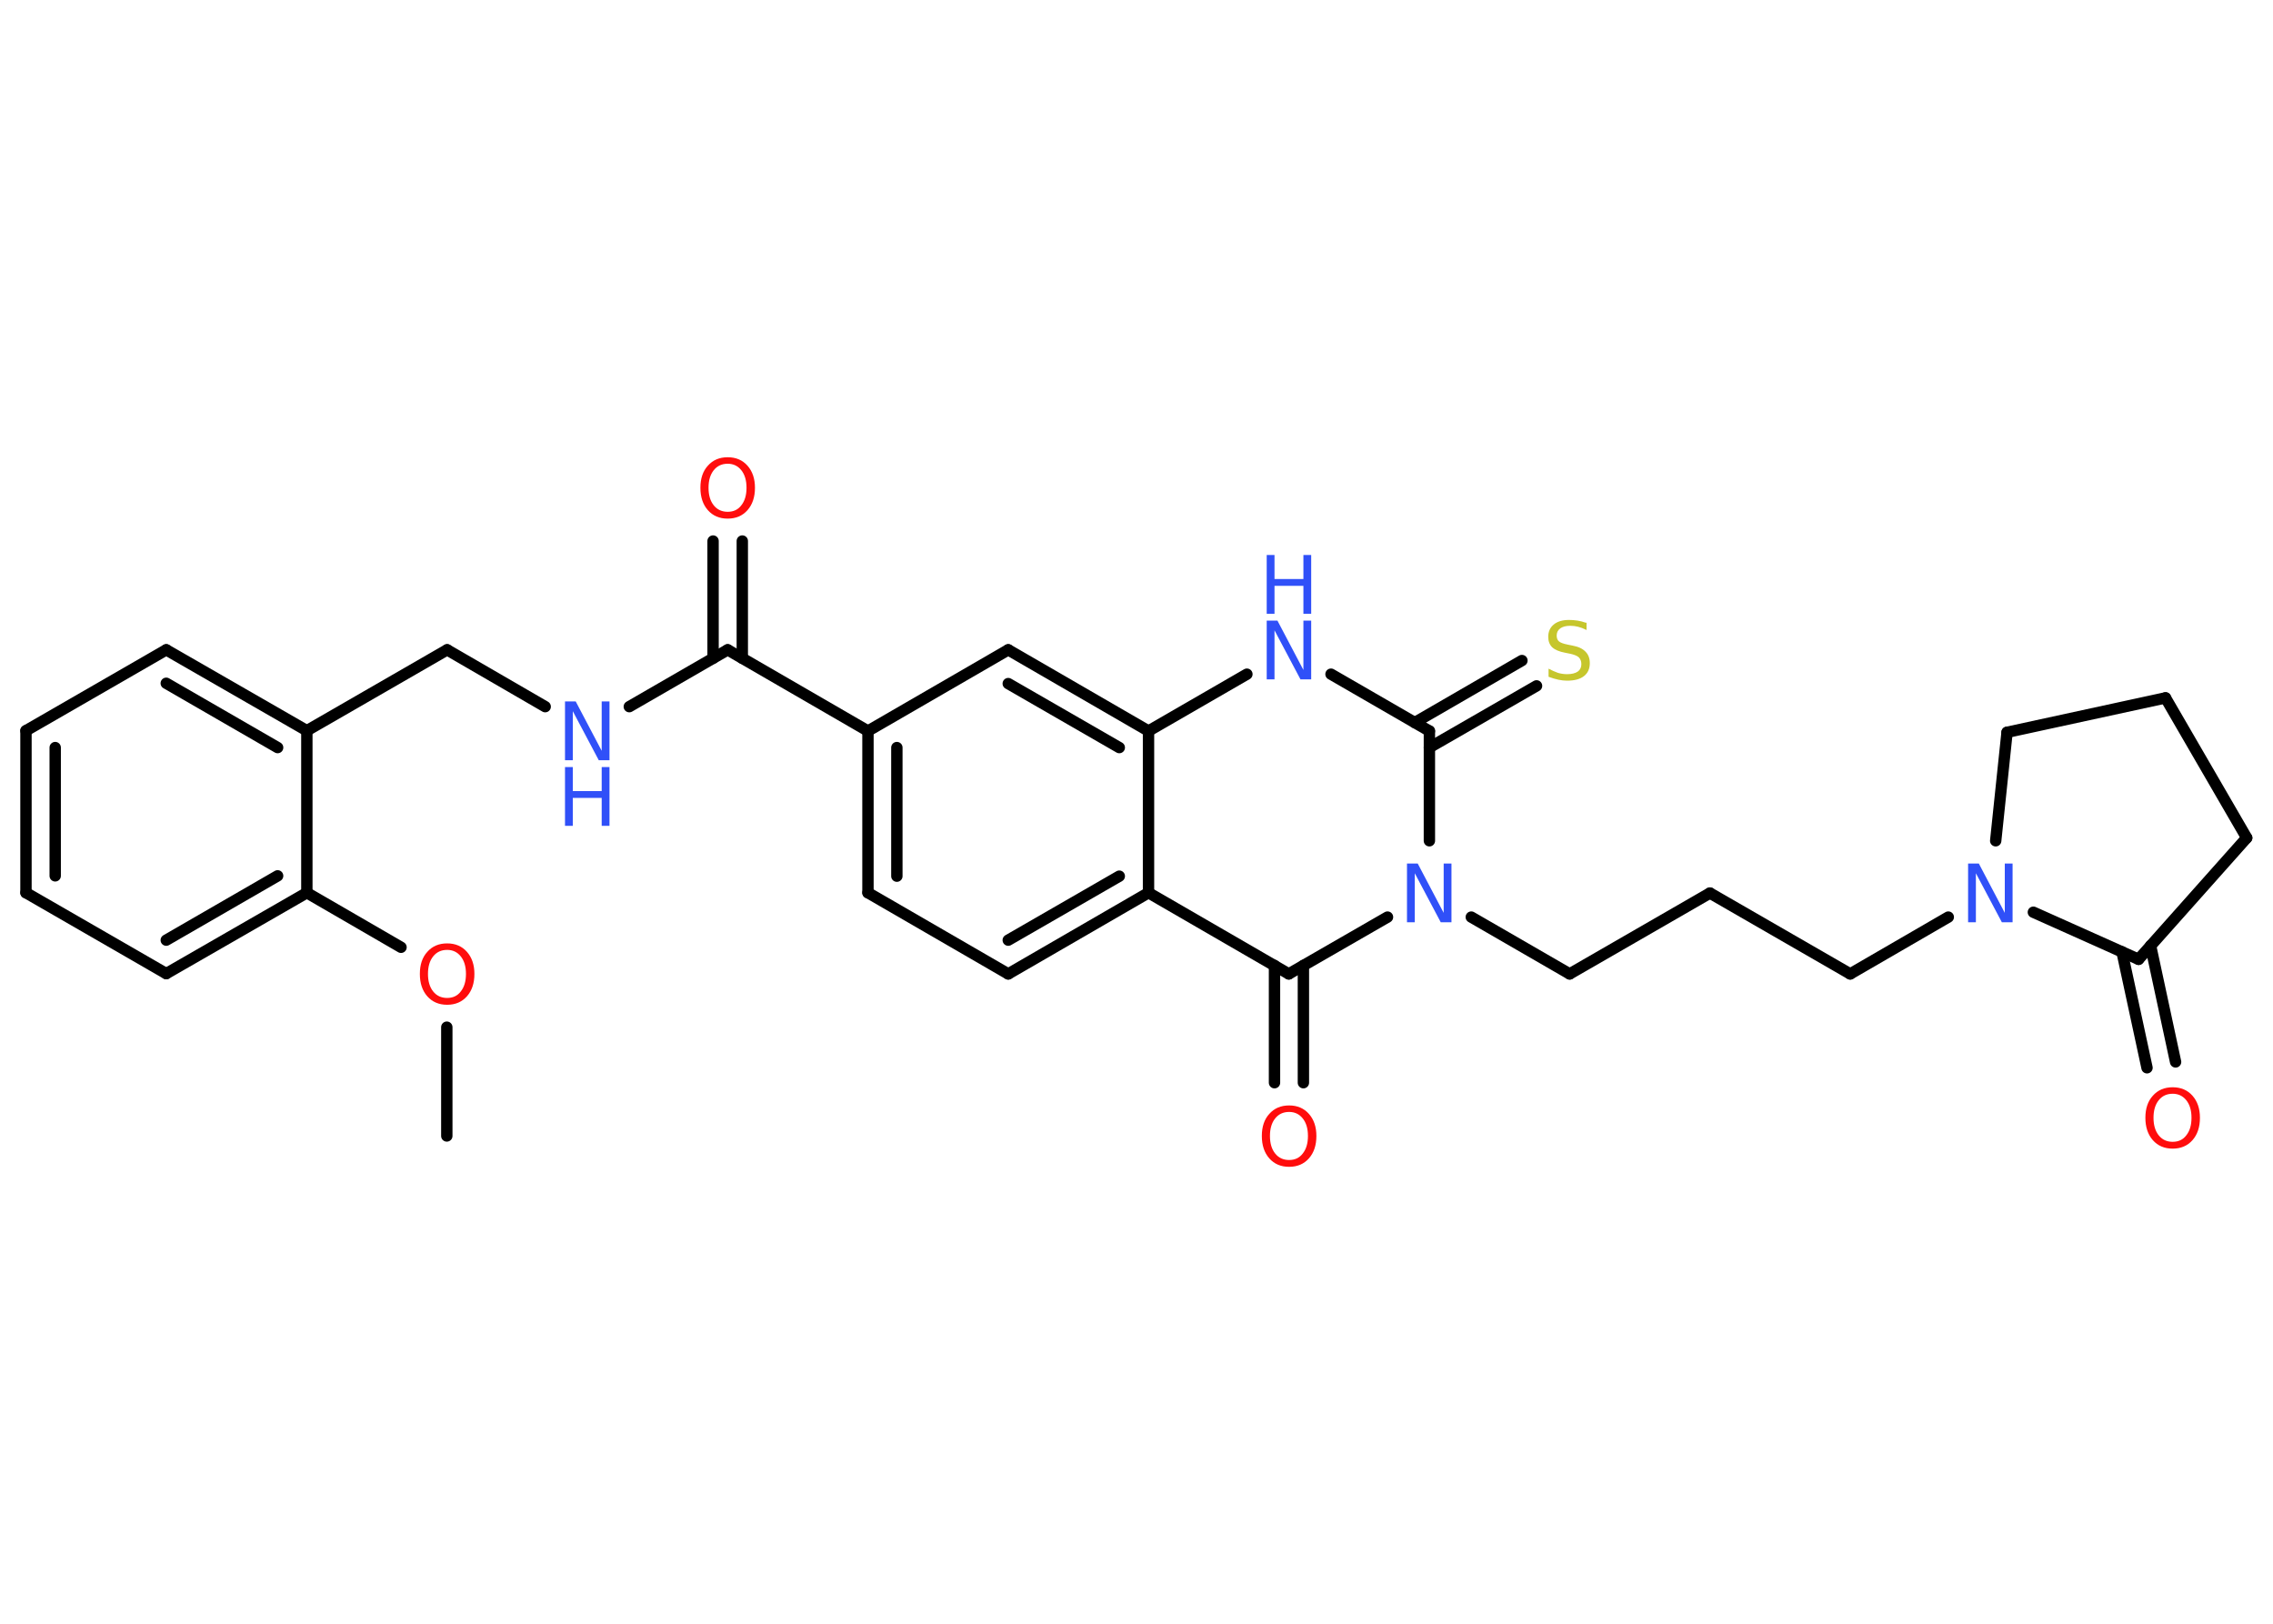 <?xml version='1.0' encoding='UTF-8'?>
<!DOCTYPE svg PUBLIC "-//W3C//DTD SVG 1.1//EN" "http://www.w3.org/Graphics/SVG/1.1/DTD/svg11.dtd">
<svg version='1.2' xmlns='http://www.w3.org/2000/svg' xmlns:xlink='http://www.w3.org/1999/xlink' width='70.0mm' height='50.0mm' viewBox='0 0 70.0 50.0'>
  <desc>Generated by the Chemistry Development Kit (http://github.com/cdk)</desc>
  <g stroke-linecap='round' stroke-linejoin='round' stroke='#000000' stroke-width='.35' fill='#3050F8'>
    <rect x='.0' y='.0' width='70.0' height='50.0' fill='#FFFFFF' stroke='none'/>
    <g id='mol1' class='mol'>
      <line id='mol1bnd1' class='bond' x1='13.76' y1='34.98' x2='13.76' y2='31.63'/>
      <line id='mol1bnd2' class='bond' x1='12.35' y1='29.17' x2='9.45' y2='27.49'/>
      <g id='mol1bnd3' class='bond'>
        <line x1='5.12' y1='29.98' x2='9.45' y2='27.49'/>
        <line x1='5.12' y1='28.95' x2='8.55' y2='26.97'/>
      </g>
      <line id='mol1bnd4' class='bond' x1='5.12' y1='29.98' x2='.8' y2='27.49'/>
      <g id='mol1bnd5' class='bond'>
        <line x1='.8' y1='22.5' x2='.8' y2='27.49'/>
        <line x1='1.7' y1='23.02' x2='1.7' y2='26.97'/>
      </g>
      <line id='mol1bnd6' class='bond' x1='.8' y1='22.5' x2='5.12' y2='20.01'/>
      <g id='mol1bnd7' class='bond'>
        <line x1='9.45' y1='22.5' x2='5.12' y2='20.01'/>
        <line x1='8.55' y1='23.02' x2='5.12' y2='21.04'/>
      </g>
      <line id='mol1bnd8' class='bond' x1='9.45' y1='27.49' x2='9.45' y2='22.5'/>
      <line id='mol1bnd9' class='bond' x1='9.45' y1='22.5' x2='13.77' y2='20.01'/>
      <line id='mol1bnd10' class='bond' x1='13.77' y1='20.01' x2='16.79' y2='21.76'/>
      <line id='mol1bnd11' class='bond' x1='19.38' y1='21.76' x2='22.41' y2='20.01'/>
      <g id='mol1bnd12' class='bond'>
        <line x1='21.96' y1='20.27' x2='21.96' y2='16.66'/>
        <line x1='22.86' y1='20.27' x2='22.86' y2='16.66'/>
      </g>
      <line id='mol1bnd13' class='bond' x1='22.41' y1='20.01' x2='26.73' y2='22.51'/>
      <g id='mol1bnd14' class='bond'>
        <line x1='26.73' y1='22.51' x2='26.73' y2='27.49'/>
        <line x1='27.62' y1='23.02' x2='27.62' y2='26.98'/>
      </g>
      <line id='mol1bnd15' class='bond' x1='26.73' y1='27.49' x2='31.05' y2='29.99'/>
      <g id='mol1bnd16' class='bond'>
        <line x1='31.05' y1='29.99' x2='35.37' y2='27.49'/>
        <line x1='31.05' y1='28.95' x2='34.47' y2='26.98'/>
      </g>
      <line id='mol1bnd17' class='bond' x1='35.37' y1='27.49' x2='39.69' y2='29.99'/>
      <g id='mol1bnd18' class='bond'>
        <line x1='40.14' y1='29.73' x2='40.14' y2='33.34'/>
        <line x1='39.25' y1='29.73' x2='39.25' y2='33.34'/>
      </g>
      <line id='mol1bnd19' class='bond' x1='39.69' y1='29.99' x2='42.73' y2='28.24'/>
      <line id='mol1bnd20' class='bond' x1='45.31' y1='28.24' x2='48.34' y2='29.99'/>
      <line id='mol1bnd21' class='bond' x1='48.34' y1='29.99' x2='52.66' y2='27.5'/>
      <line id='mol1bnd22' class='bond' x1='52.66' y1='27.5' x2='56.98' y2='29.99'/>
      <line id='mol1bnd23' class='bond' x1='56.98' y1='29.99' x2='60.0' y2='28.24'/>
      <line id='mol1bnd24' class='bond' x1='61.46' y1='25.89' x2='61.81' y2='22.55'/>
      <line id='mol1bnd25' class='bond' x1='61.81' y1='22.55' x2='66.69' y2='21.49'/>
      <line id='mol1bnd26' class='bond' x1='66.69' y1='21.49' x2='69.19' y2='25.8'/>
      <line id='mol1bnd27' class='bond' x1='69.19' y1='25.8' x2='65.86' y2='29.54'/>
      <line id='mol1bnd28' class='bond' x1='62.62' y1='28.09' x2='65.86' y2='29.54'/>
      <g id='mol1bnd29' class='bond'>
        <line x1='66.23' y1='29.12' x2='67.0' y2='32.7'/>
        <line x1='65.35' y1='29.31' x2='66.12' y2='32.88'/>
      </g>
      <line id='mol1bnd30' class='bond' x1='44.02' y1='25.89' x2='44.02' y2='22.51'/>
      <g id='mol1bnd31' class='bond'>
        <line x1='43.57' y1='22.25' x2='46.87' y2='20.34'/>
        <line x1='44.02' y1='23.02' x2='47.32' y2='21.12'/>
      </g>
      <line id='mol1bnd32' class='bond' x1='44.02' y1='22.51' x2='40.99' y2='20.76'/>
      <line id='mol1bnd33' class='bond' x1='38.4' y1='20.76' x2='35.37' y2='22.51'/>
      <line id='mol1bnd34' class='bond' x1='35.37' y1='27.49' x2='35.37' y2='22.51'/>
      <g id='mol1bnd35' class='bond'>
        <line x1='35.37' y1='22.51' x2='31.05' y2='20.01'/>
        <line x1='34.47' y1='23.02' x2='31.05' y2='21.05'/>
      </g>
      <line id='mol1bnd36' class='bond' x1='26.73' y1='22.51' x2='31.05' y2='20.01'/>
      <path id='mol1atm2' class='atom' d='M13.77 29.25q-.27 .0 -.43 .2q-.16 .2 -.16 .54q.0 .34 .16 .54q.16 .2 .43 .2q.27 .0 .42 -.2q.16 -.2 .16 -.54q.0 -.34 -.16 -.54q-.16 -.2 -.42 -.2zM13.77 29.05q.38 .0 .61 .26q.23 .26 .23 .68q.0 .43 -.23 .69q-.23 .26 -.61 .26q-.38 .0 -.61 -.26q-.23 -.26 -.23 -.69q.0 -.43 .23 -.68q.23 -.26 .61 -.26z' stroke='none' fill='#FF0D0D'/>
      <g id='mol1atm10' class='atom'>
        <path d='M17.4 21.6h.33l.8 1.52v-1.52h.24v1.81h-.33l-.8 -1.51v1.51h-.24v-1.81z' stroke='none'/>
        <path d='M17.4 23.62h.24v.74h.89v-.74h.24v1.81h-.24v-.86h-.89v.86h-.24v-1.81z' stroke='none'/>
      </g>
      <path id='mol1atm12' class='atom' d='M22.41 14.28q-.27 .0 -.43 .2q-.16 .2 -.16 .54q.0 .34 .16 .54q.16 .2 .43 .2q.27 .0 .42 -.2q.16 -.2 .16 -.54q.0 -.34 -.16 -.54q-.16 -.2 -.42 -.2zM22.41 14.08q.38 .0 .61 .26q.23 .26 .23 .68q.0 .43 -.23 .69q-.23 .26 -.61 .26q-.38 .0 -.61 -.26q-.23 -.26 -.23 -.69q.0 -.43 .23 -.68q.23 -.26 .61 -.26z' stroke='none' fill='#FF0D0D'/>
      <path id='mol1atm18' class='atom' d='M39.7 34.24q-.27 .0 -.43 .2q-.16 .2 -.16 .54q.0 .34 .16 .54q.16 .2 .43 .2q.27 .0 .42 -.2q.16 -.2 .16 -.54q.0 -.34 -.16 -.54q-.16 -.2 -.42 -.2zM39.7 34.04q.38 .0 .61 .26q.23 .26 .23 .68q.0 .43 -.23 .69q-.23 .26 -.61 .26q-.38 .0 -.61 -.26q-.23 -.26 -.23 -.69q.0 -.43 .23 -.68q.23 -.26 .61 -.26z' stroke='none' fill='#FF0D0D'/>
      <path id='mol1atm19' class='atom' d='M43.33 26.59h.33l.8 1.52v-1.52h.24v1.81h-.33l-.8 -1.51v1.51h-.24v-1.81z' stroke='none'/>
      <path id='mol1atm23' class='atom' d='M60.61 26.59h.33l.8 1.52v-1.52h.24v1.81h-.33l-.8 -1.51v1.51h-.24v-1.81z' stroke='none'/>
      <path id='mol1atm28' class='atom' d='M66.91 33.68q-.27 .0 -.43 .2q-.16 .2 -.16 .54q.0 .34 .16 .54q.16 .2 .43 .2q.27 .0 .42 -.2q.16 -.2 .16 -.54q.0 -.34 -.16 -.54q-.16 -.2 -.42 -.2zM66.91 33.48q.38 .0 .61 .26q.23 .26 .23 .68q.0 .43 -.23 .69q-.23 .26 -.61 .26q-.38 .0 -.61 -.26q-.23 -.26 -.23 -.69q.0 -.43 .23 -.68q.23 -.26 .61 -.26z' stroke='none' fill='#FF0D0D'/>
      <path id='mol1atm30' class='atom' d='M48.86 19.16v.24q-.14 -.07 -.26 -.1q-.12 -.03 -.24 -.03q-.2 .0 -.31 .08q-.11 .08 -.11 .22q.0 .12 .07 .18q.07 .06 .27 .1l.15 .03q.27 .05 .4 .19q.13 .13 .13 .35q.0 .26 -.18 .4q-.18 .14 -.52 .14q-.13 .0 -.27 -.03q-.14 -.03 -.3 -.09v-.25q.15 .08 .29 .13q.14 .04 .28 .04q.21 .0 .33 -.08q.11 -.08 .11 -.23q.0 -.13 -.08 -.21q-.08 -.07 -.27 -.11l-.15 -.03q-.27 -.05 -.4 -.17q-.12 -.12 -.12 -.32q.0 -.24 .17 -.38q.17 -.14 .47 -.14q.13 .0 .26 .02q.13 .02 .27 .07z' stroke='none' fill='#C6C62C'/>
      <g id='mol1atm31' class='atom'>
        <path d='M39.01 19.11h.33l.8 1.52v-1.52h.24v1.81h-.33l-.8 -1.51v1.51h-.24v-1.81z' stroke='none'/>
        <path d='M39.01 17.09h.24v.74h.89v-.74h.24v1.81h-.24v-.86h-.89v.86h-.24v-1.81z' stroke='none'/>
      </g>
    </g>
  </g>
</svg>
